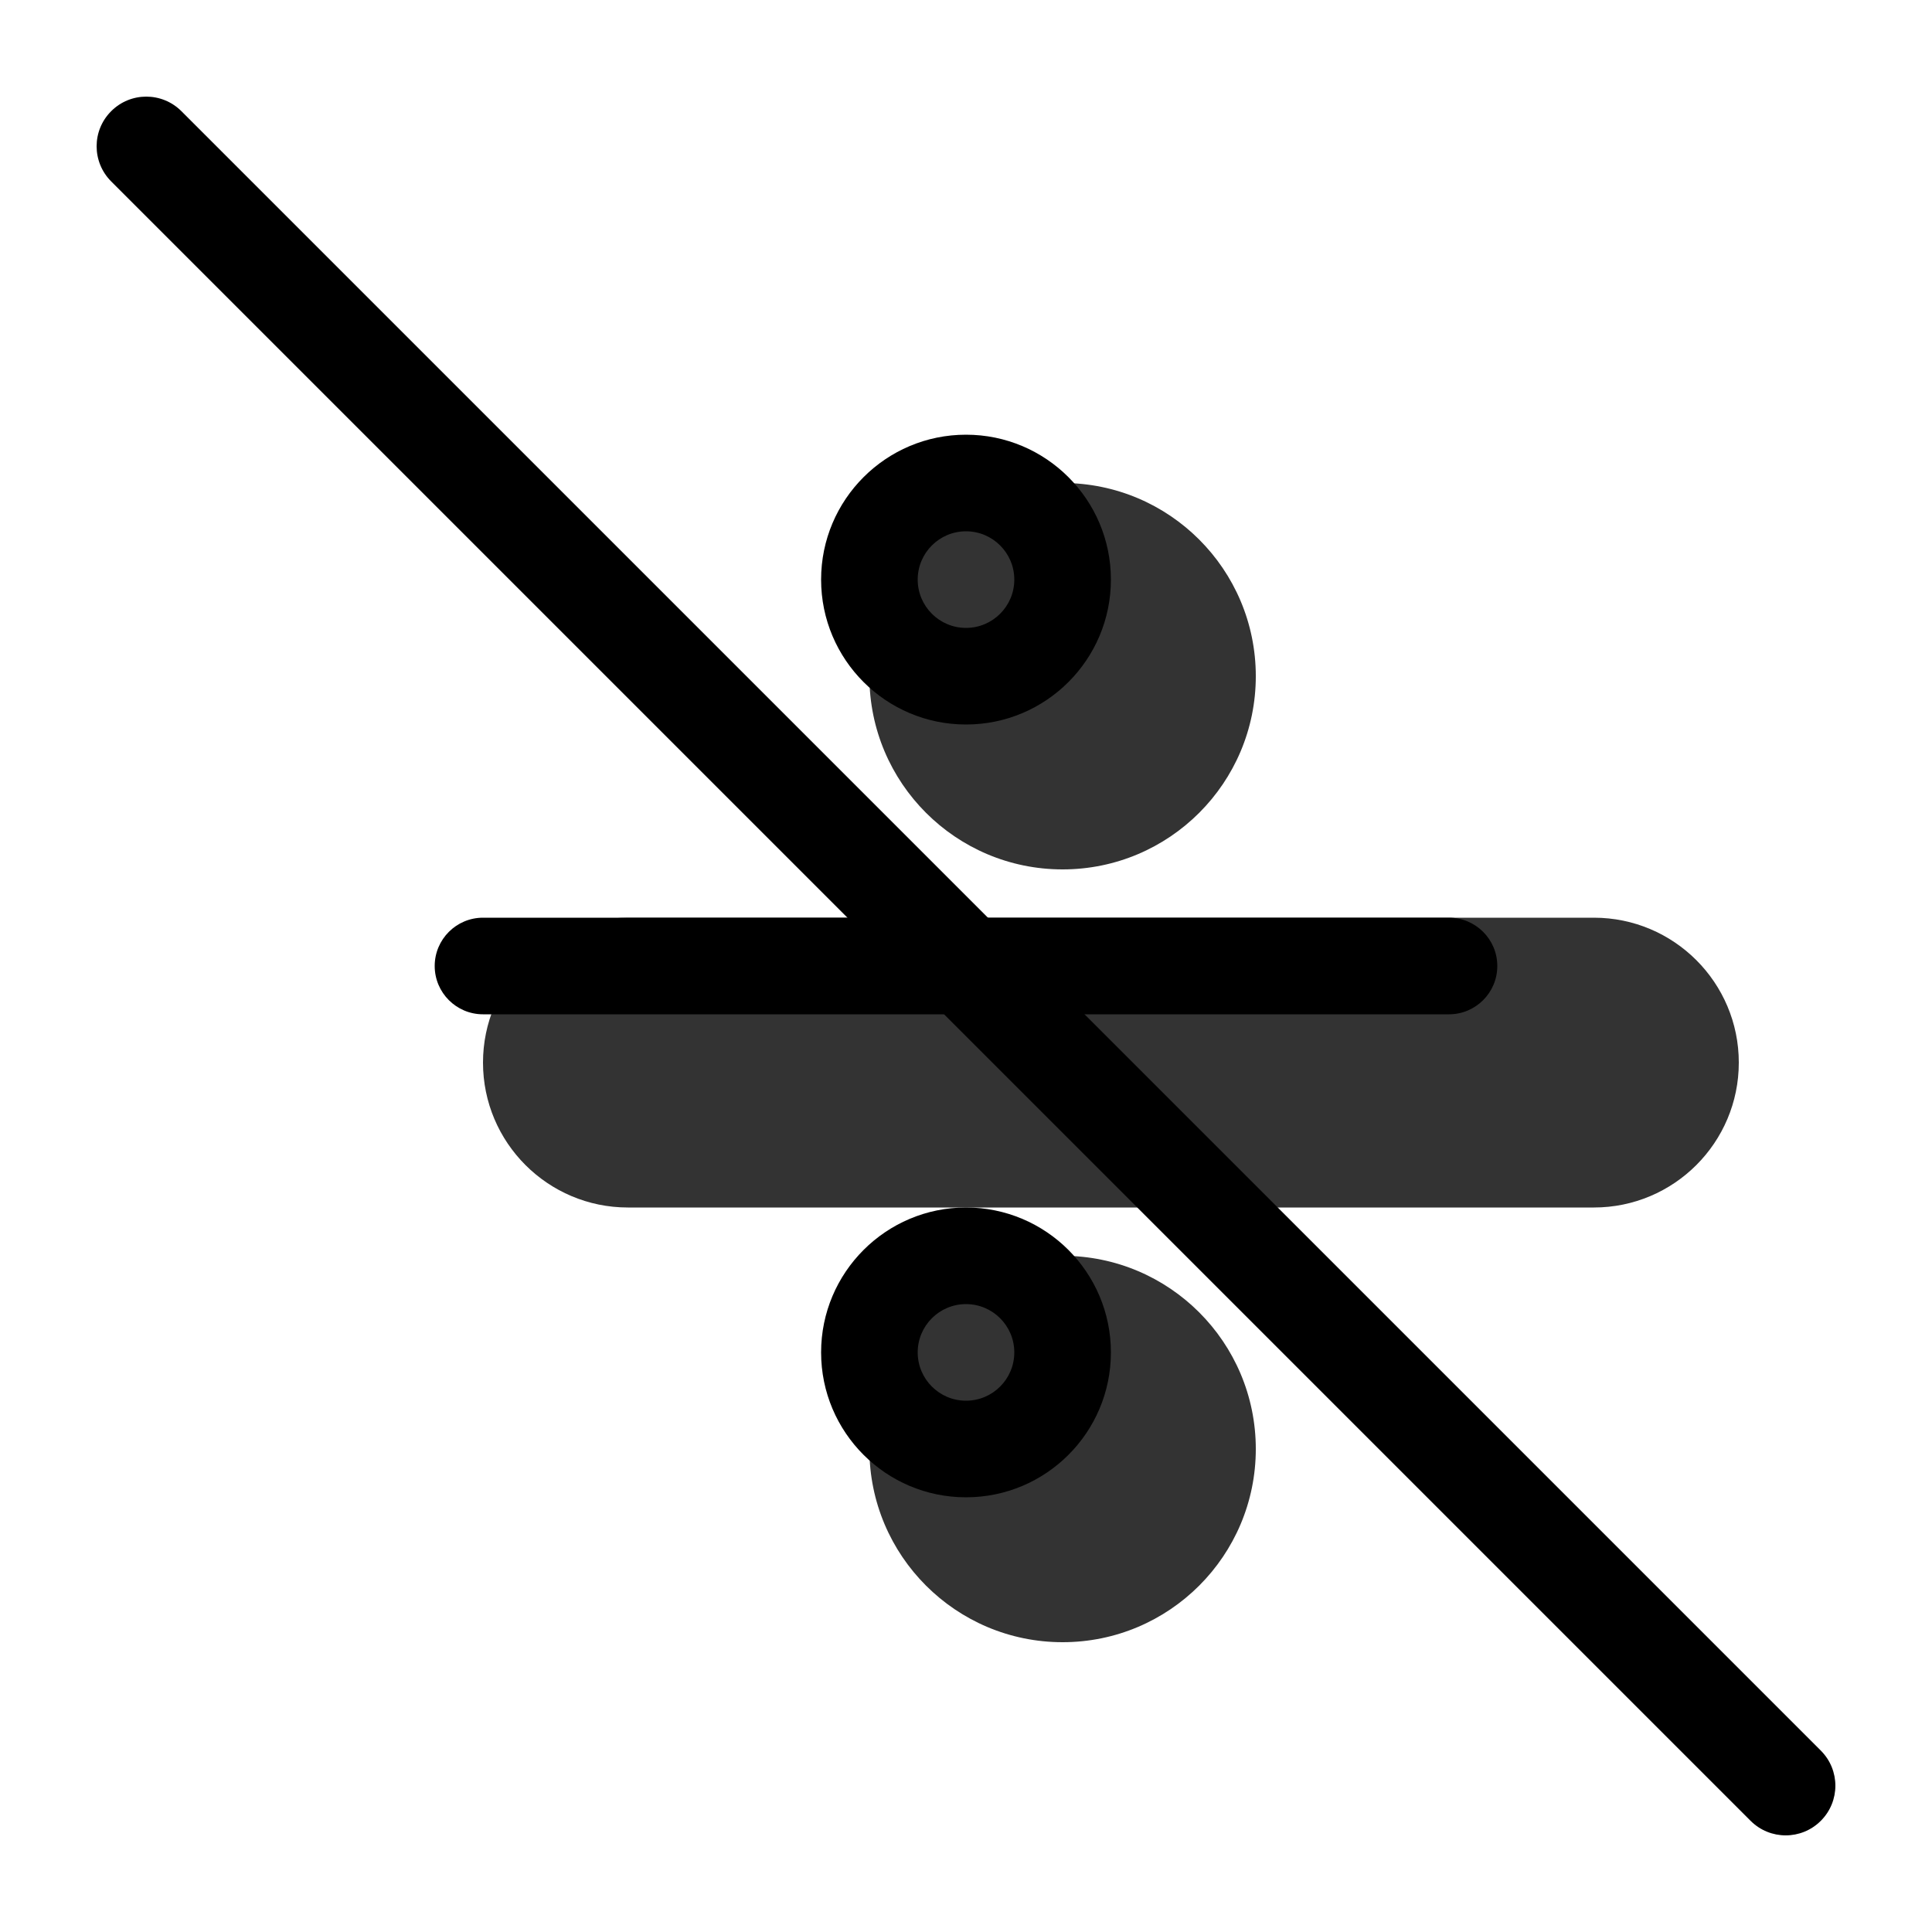 <svg width="20" height="20" viewBox="0 0 20 20" fill="none" xmlns="http://www.w3.org/2000/svg"><g opacity="0.8"><path d="M6.5 12.5C5.672 12.5 5 11.828 5 11C5 10.172 5.672 9.5 6.5 9.5H16.5C17.328 9.5 18 10.172 18 11C18 11.828 17.328 12.5 16.5 12.5H6.5Z" fill="currentColor"/><circle cx="11" cy="7" r="2" fill="currentColor"/><circle cx="11" cy="15" r="2" fill="currentColor"/></g><path d="M5 10.5C4.724 10.5 4.5 10.276 4.5 10C4.5 9.724 4.724 9.5 5 9.5H15C15.276 9.5 15.5 9.724 15.5 10C15.5 10.276 15.276 10.5 15 10.5H5Z" fill="black"/><path fill-rule="evenodd" clip-rule="evenodd" d="M8.5 6C8.5 6.828 9.172 7.5 10 7.5C10.828 7.5 11.5 6.828 11.5 6C11.5 5.172 10.828 4.5 10 4.5C9.172 4.5 8.5 5.172 8.5 6ZM10.5 6C10.5 6.276 10.276 6.5 10 6.5C9.724 6.5 9.5 6.276 9.5 6C9.5 5.724 9.724 5.5 10 5.5C10.276 5.5 10.5 5.724 10.5 6Z" fill="black"/><path fill-rule="evenodd" clip-rule="evenodd" d="M8.5 14C8.5 14.828 9.172 15.5 10 15.5C10.828 15.5 11.5 14.828 11.5 14C11.5 13.172 10.828 12.5 10 12.5C9.172 12.5 8.5 13.172 8.5 14ZM10.5 14C10.5 14.276 10.276 14.5 10 14.5C9.724 14.5 9.5 14.276 9.5 14C9.5 13.724 9.724 13.5 10 13.5C10.276 13.5 10.5 13.724 10.5 14Z" fill="black"/><path d="M1.151 1.878C0.95 1.677 0.95 1.351 1.151 1.151C1.351 0.95 1.677 0.95 1.878 1.151L18.849 18.122C19.05 18.323 19.05 18.648 18.849 18.849C18.648 19.05 18.323 19.05 18.122 18.849L1.151 1.878Z" fill="black"/></svg>